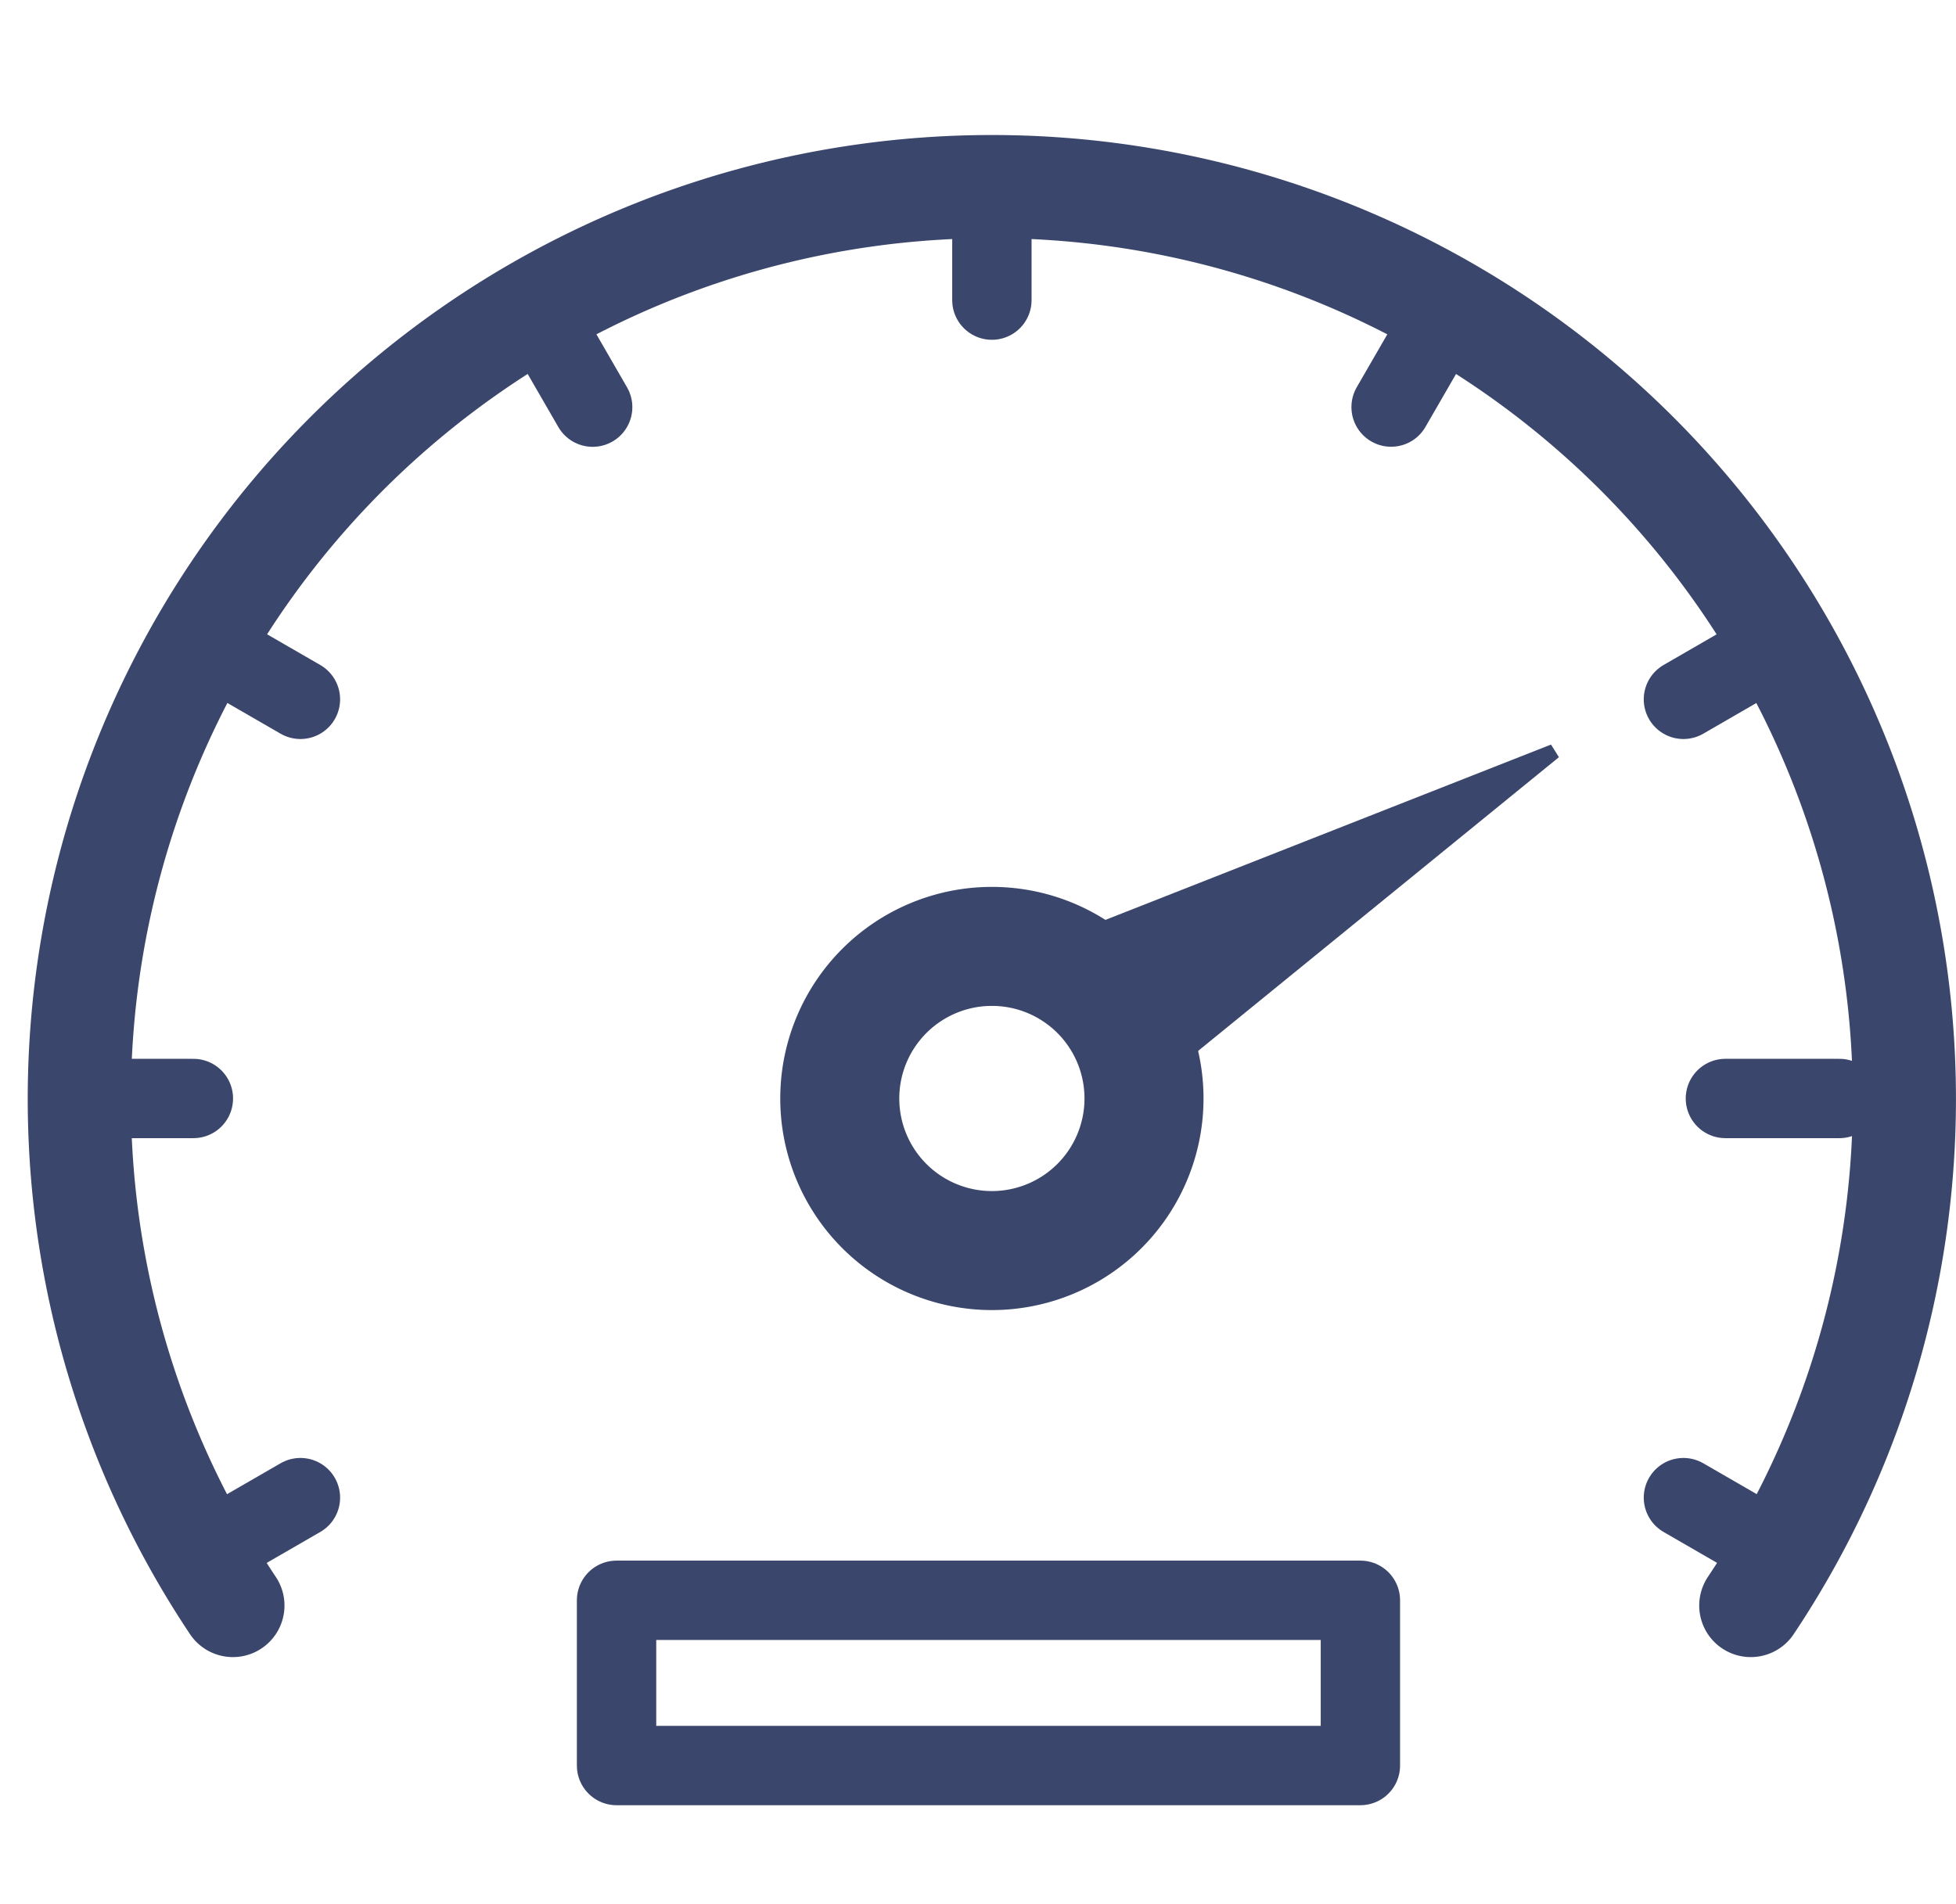 <svg xmlns="http://www.w3.org/2000/svg" width="24.65" height="24" viewBox="0 0 24.65 24"><rect width="24" height="24" fill="none"/><g transform="translate(0 -1.654)"><path d="M26.6,21.162l6.279-2.471.1.159-5.281,4.3Z" transform="translate(-13.333 -7.652)" fill="#3a466b"/><path d="M22.917,24a1.917,1.917,0,1,0,1.917,1.917A1.916,1.916,0,0,0,22.917,24Z" transform="translate(-10.417 -10.417)" fill="none" stroke="#3a466b" stroke-linecap="round" stroke-linejoin="round" stroke-miterlimit="10" stroke-width="1.5"/><path d="M22.064,21.891a11.5,11.5,0,1,0-19.129,0" transform="translate(0 0)" fill="none" stroke="#3a466b" stroke-linecap="round" stroke-linejoin="round" stroke-miterlimit="10" stroke-width="1.3"/><line x1="1.437" transform="translate(21.744 15.5)" stroke-width="1" stroke="#3a466b" stroke-linecap="round" stroke-linejoin="round" stroke-miterlimit="10" fill="none"/><line x2="1.437" transform="translate(1 15.5)" stroke-width="1" stroke="#3a466b" stroke-linecap="round" stroke-linejoin="round" stroke-miterlimit="10" fill="none"/><line y2="1.437" transform="translate(12.5 4)" stroke-width="1" stroke="#3a466b" stroke-linecap="round" stroke-linejoin="round" stroke-miterlimit="10" fill="none"/><line x2="0.719" y2="1.245" transform="translate(6.75 5.541)" stroke-width="1" stroke="#3a466b" stroke-linecap="round" stroke-linejoin="round" stroke-miterlimit="10" fill="none"/><line x1="1.245" y1="0.719" transform="translate(21.215 20.531)" stroke-width="1" stroke="#3a466b" stroke-linecap="round" stroke-linejoin="round" stroke-miterlimit="10" fill="none"/><line x2="1.245" y2="0.719" transform="translate(2.541 9.75)" stroke-width="1" stroke="#3a466b" stroke-linecap="round" stroke-linejoin="round" stroke-miterlimit="10" fill="none"/><line y1="0.719" x2="1.245" transform="translate(2.541 20.531)" stroke-width="1" stroke="#3a466b" stroke-linecap="round" stroke-linejoin="round" stroke-miterlimit="10" fill="none"/><line x1="1.244" y2="0.719" transform="translate(21.215 9.75)" stroke-width="1" stroke="#3a466b" stroke-linecap="round" stroke-linejoin="round" stroke-miterlimit="10" fill="none"/><line x1="0.719" y2="1.245" transform="translate(17.531 5.54)" stroke-width="1" stroke="#3a466b" stroke-linecap="round" stroke-linejoin="round" stroke-miterlimit="10" fill="none"/><rect width="9.374" height="2.083" transform="translate(7.77 21.825)" stroke-width="1" stroke="#3a466b" stroke-linecap="round" stroke-linejoin="round" stroke-miterlimit="10" fill="none"/></g></svg>